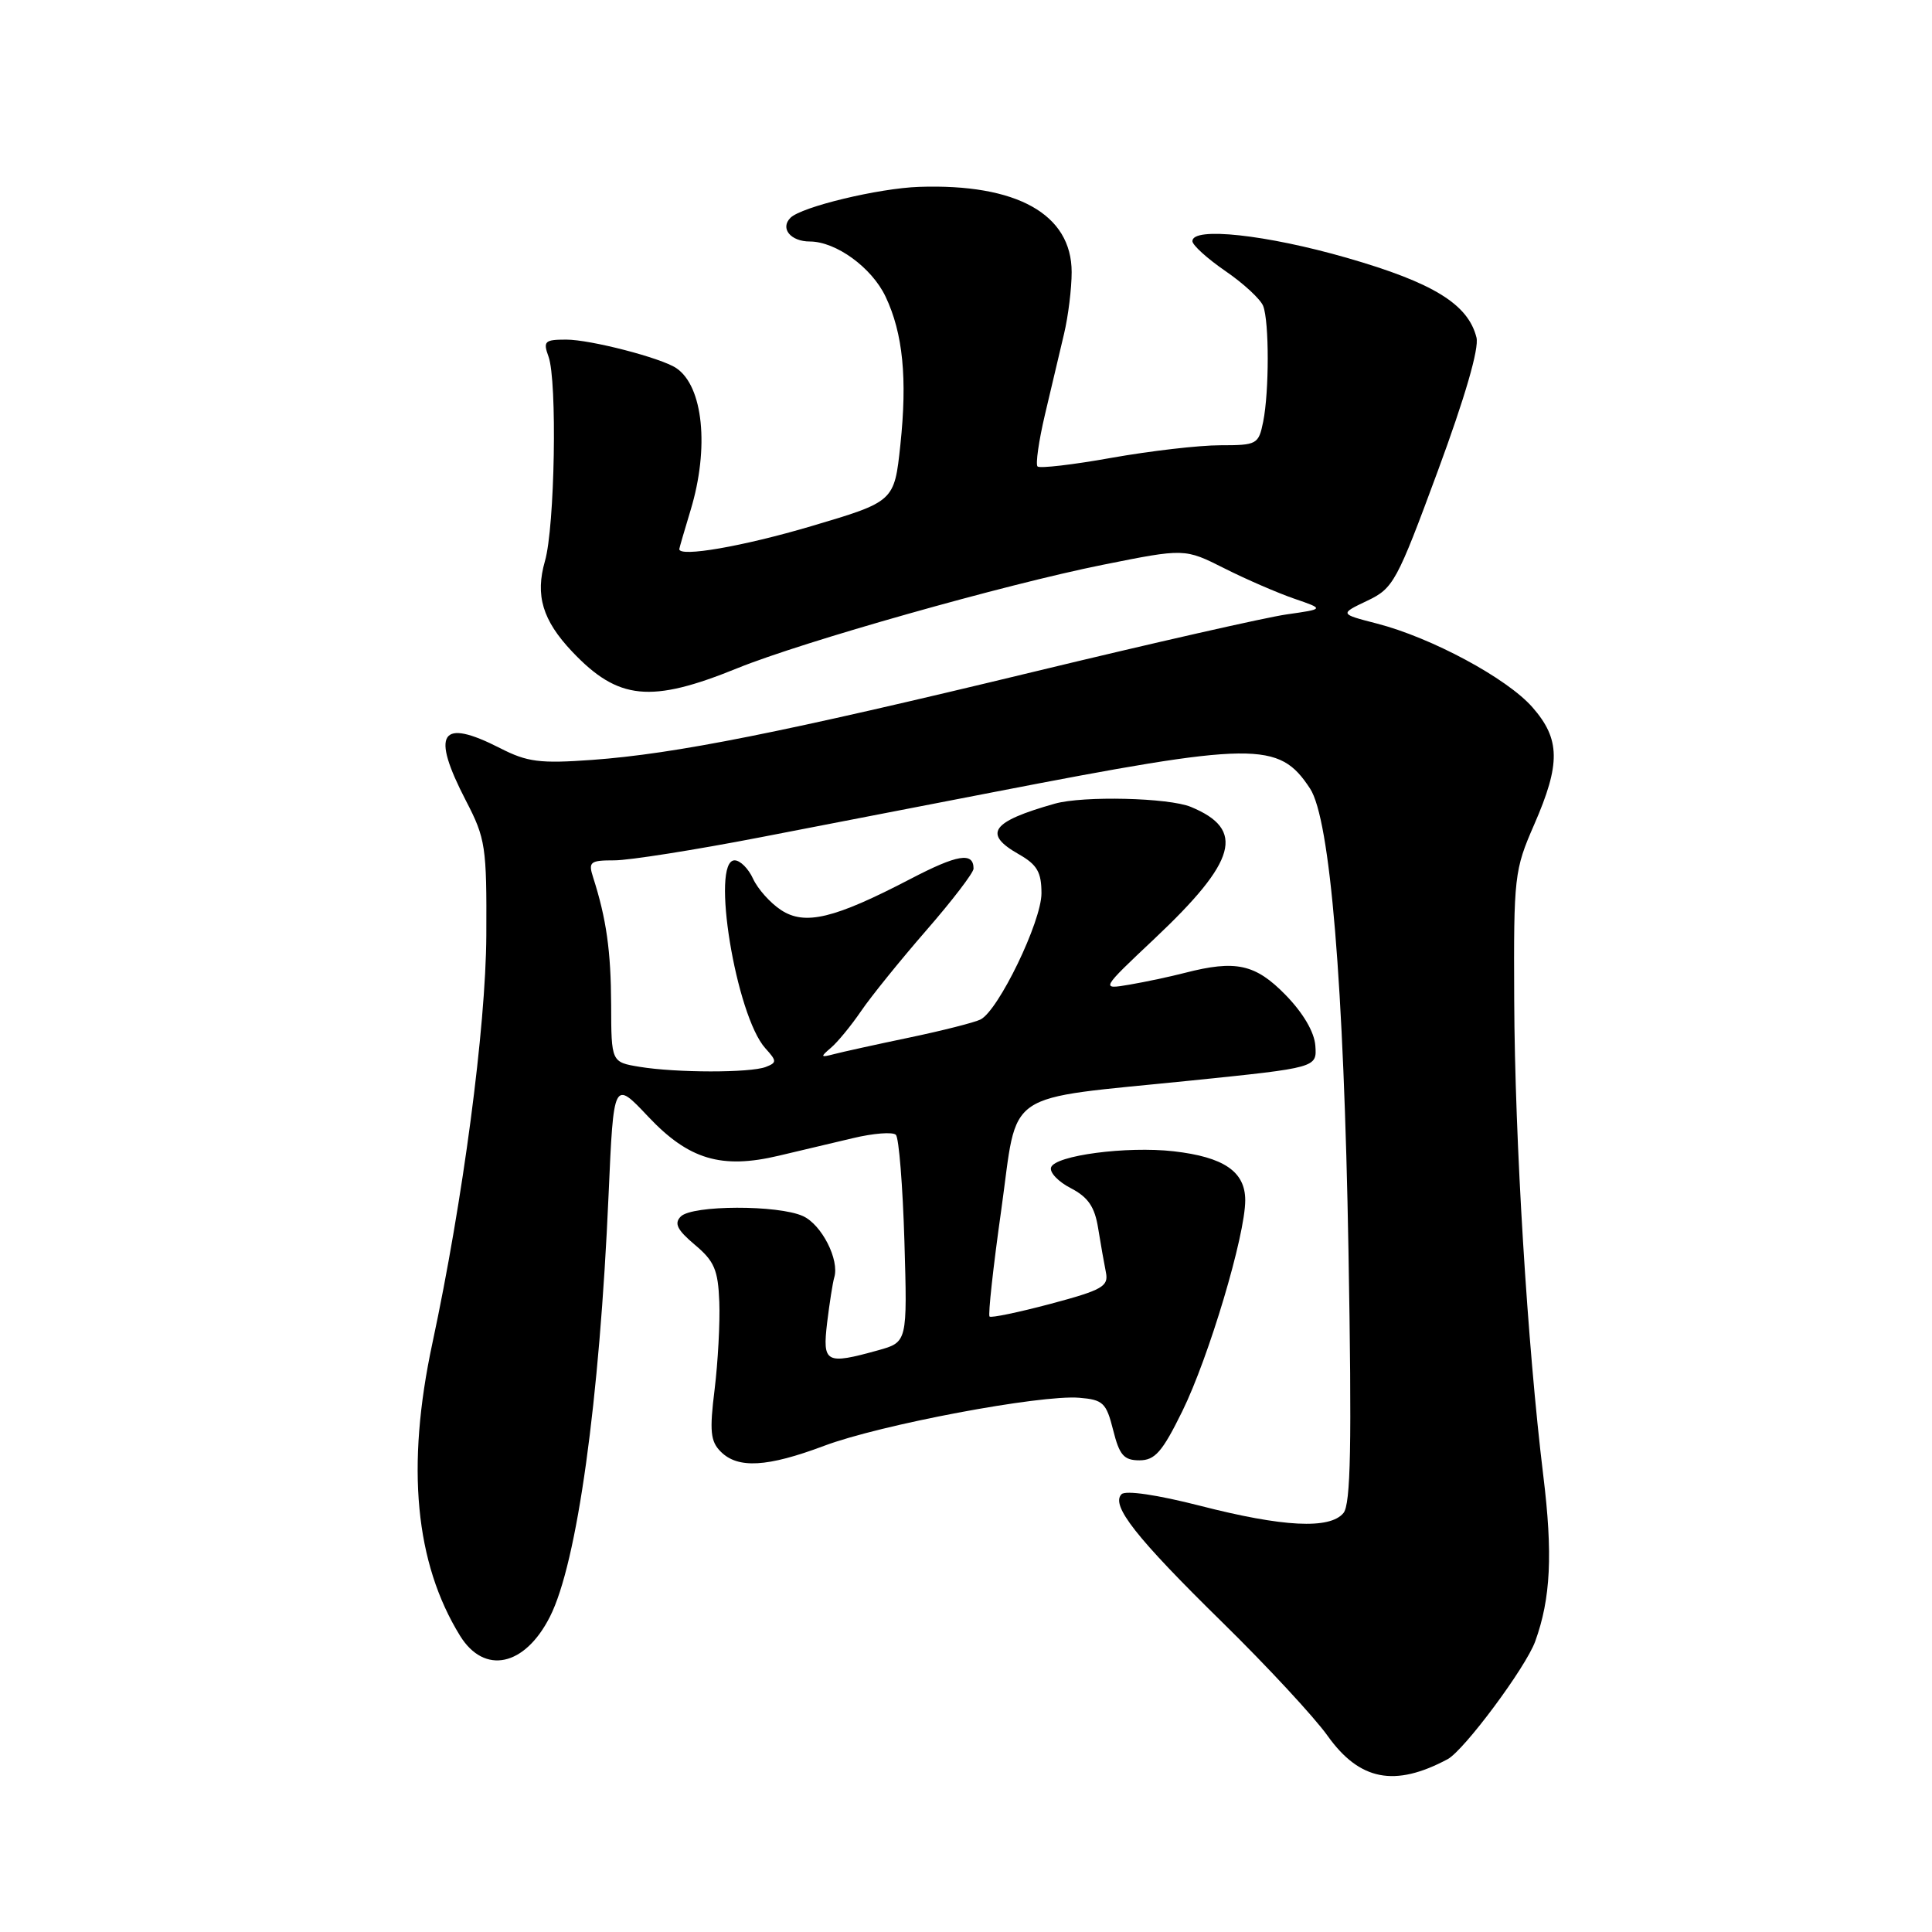 <?xml version="1.0" encoding="UTF-8" standalone="no"?>
<!DOCTYPE svg PUBLIC "-//W3C//DTD SVG 1.1//EN" "http://www.w3.org/Graphics/SVG/1.1/DTD/svg11.dtd" >
<svg xmlns="http://www.w3.org/2000/svg" xmlns:xlink="http://www.w3.org/1999/xlink" version="1.1" viewBox="0 0 256 256">
 <g >
 <path fill="currentColor"
d=" M 191.82 233.10 C 194.01 231.92 202.16 220.96 203.42 217.50 C 205.48 211.82 205.77 205.91 204.49 195.50 C 202.39 178.25 200.72 151.08 200.64 132.50 C 200.56 116.11 200.66 115.28 203.28 109.28 C 206.81 101.20 206.76 97.94 203.05 93.71 C 199.67 89.86 189.66 84.48 182.43 82.62 C 177.50 81.35 177.50 81.35 181.15 79.61 C 184.64 77.95 185.08 77.13 190.51 62.43 C 194.12 52.65 196.01 46.16 195.64 44.72 C 194.53 40.30 189.91 37.46 178.49 34.17 C 167.79 31.09 158.00 30.03 158.00 31.95 C 158.00 32.48 159.97 34.26 162.38 35.92 C 164.79 37.57 167.04 39.66 167.38 40.55 C 168.18 42.64 168.18 51.86 167.38 55.87 C 166.77 58.88 166.56 59.00 161.68 59.00 C 158.90 59.00 152.43 59.75 147.30 60.66 C 142.18 61.58 137.76 62.09 137.48 61.81 C 137.20 61.53 137.64 58.42 138.47 54.90 C 139.30 51.38 140.44 46.58 140.99 44.24 C 141.55 41.89 142.00 38.21 142.00 36.06 C 142.00 28.38 134.74 24.32 121.79 24.76 C 116.43 24.94 106.20 27.40 104.74 28.86 C 103.34 30.26 104.76 32.00 107.31 32.00 C 110.78 32.01 115.51 35.45 117.34 39.30 C 119.65 44.16 120.24 50.15 119.30 58.98 C 118.50 66.46 118.50 66.46 107.50 69.72 C 98.41 72.41 89.96 73.87 90.01 72.75 C 90.02 72.61 90.69 70.29 91.51 67.59 C 94.01 59.34 93.18 51.16 89.60 48.77 C 87.58 47.42 78.23 45.00 75.03 45.00 C 72.17 45.00 71.94 45.22 72.68 47.25 C 73.85 50.47 73.52 69.79 72.21 74.34 C 70.90 78.90 71.89 82.19 75.81 86.34 C 81.91 92.78 86.20 93.22 97.71 88.54 C 106.35 85.03 133.13 77.45 146.12 74.84 C 156.98 72.66 156.98 72.66 162.24 75.31 C 165.13 76.77 169.30 78.57 171.50 79.33 C 175.49 80.70 175.49 80.70 170.50 81.41 C 167.75 81.80 152.68 85.22 137.00 89.01 C 103.58 97.08 89.49 99.89 78.47 100.69 C 71.53 101.19 69.87 100.98 66.26 99.13 C 58.34 95.09 57.06 97.07 61.75 106.12 C 64.34 111.11 64.50 112.18 64.44 123.96 C 64.37 136.17 61.35 159.04 57.29 178.00 C 53.79 194.34 55.00 207.09 60.96 216.75 C 64.18 221.95 69.54 220.81 72.87 214.22 C 76.48 207.10 79.44 185.72 80.64 158.30 C 81.31 143.10 81.31 143.10 85.90 147.97 C 91.26 153.65 95.59 154.94 103.18 153.14 C 105.83 152.51 110.24 151.47 112.98 150.82 C 115.72 150.16 118.30 149.96 118.71 150.37 C 119.11 150.78 119.62 157.13 119.84 164.48 C 120.23 177.84 120.23 177.84 116.36 178.92 C 109.40 180.85 108.97 180.61 109.60 175.25 C 109.92 172.64 110.34 169.95 110.54 169.28 C 111.26 166.94 108.88 162.27 106.40 161.14 C 103.11 159.64 91.73 159.67 90.21 161.19 C 89.30 162.10 89.72 162.96 92.07 164.94 C 94.65 167.10 95.15 168.27 95.31 172.50 C 95.42 175.25 95.13 180.48 94.69 184.11 C 94.00 189.64 94.14 191.00 95.51 192.36 C 97.78 194.63 101.67 194.41 109.20 191.58 C 116.63 188.78 137.84 184.79 143.00 185.21 C 146.17 185.47 146.59 185.88 147.50 189.50 C 148.33 192.82 148.92 193.50 150.98 193.50 C 153.04 193.50 154.01 192.39 156.66 187.00 C 160.19 179.81 165.00 163.70 165.00 159.04 C 165.00 155.24 162.17 153.31 155.50 152.55 C 149.29 151.85 139.80 153.10 139.27 154.69 C 139.05 155.35 140.23 156.59 141.89 157.44 C 144.18 158.63 145.06 159.91 145.51 162.75 C 145.84 164.81 146.31 167.44 146.54 168.60 C 146.91 170.45 146.08 170.93 139.23 172.76 C 134.98 173.89 131.33 174.65 131.12 174.45 C 130.91 174.24 131.60 167.89 132.67 160.34 C 134.95 144.10 132.50 145.77 157.90 143.17 C 174.50 141.47 174.50 141.47 174.29 138.56 C 174.16 136.75 172.67 134.22 170.34 131.83 C 166.34 127.74 163.75 127.17 157.00 128.91 C 155.07 129.41 151.77 130.11 149.67 130.47 C 145.83 131.12 145.83 131.12 152.99 124.37 C 163.91 114.07 165.05 109.92 157.80 106.92 C 154.85 105.70 143.54 105.43 139.77 106.49 C 131.33 108.88 130.20 110.47 135.01 113.20 C 137.43 114.58 138.00 115.57 138.00 118.37 C 138.00 122.11 132.30 133.90 129.92 135.09 C 129.14 135.48 124.90 136.56 120.50 137.48 C 116.10 138.40 111.60 139.39 110.50 139.68 C 108.71 140.15 108.67 140.06 110.09 138.85 C 110.97 138.11 112.76 135.93 114.08 134.00 C 115.39 132.07 119.28 127.26 122.73 123.29 C 126.18 119.33 129.00 115.64 129.00 115.10 C 129.00 112.86 126.88 113.21 120.63 116.47 C 110.53 121.73 106.66 122.66 103.50 120.59 C 102.07 119.66 100.41 117.79 99.79 116.45 C 99.18 115.10 98.08 114.00 97.34 114.00 C 94.14 114.00 97.51 134.59 101.42 138.91 C 102.95 140.60 102.95 140.80 101.46 141.38 C 99.38 142.17 89.62 142.16 84.75 141.36 C 81.00 140.74 81.00 140.74 80.98 133.12 C 80.95 126.01 80.35 121.74 78.59 116.25 C 77.93 114.20 78.19 114.00 81.41 114.00 C 83.36 114.00 92.05 112.63 100.73 110.95 C 109.40 109.27 123.25 106.59 131.50 104.99 C 166.35 98.23 169.46 98.19 173.59 104.49 C 176.26 108.56 178.07 130.38 178.68 165.74 C 179.13 191.59 178.98 199.32 178.01 200.49 C 176.20 202.66 170.02 202.35 159.01 199.52 C 153.34 198.07 149.15 197.45 148.61 197.99 C 147.15 199.45 150.52 203.74 162.00 215.00 C 167.89 220.78 174.15 227.53 175.91 230.00 C 180.15 235.94 184.81 236.85 191.82 233.10 Z "/>
</g>
</svg>